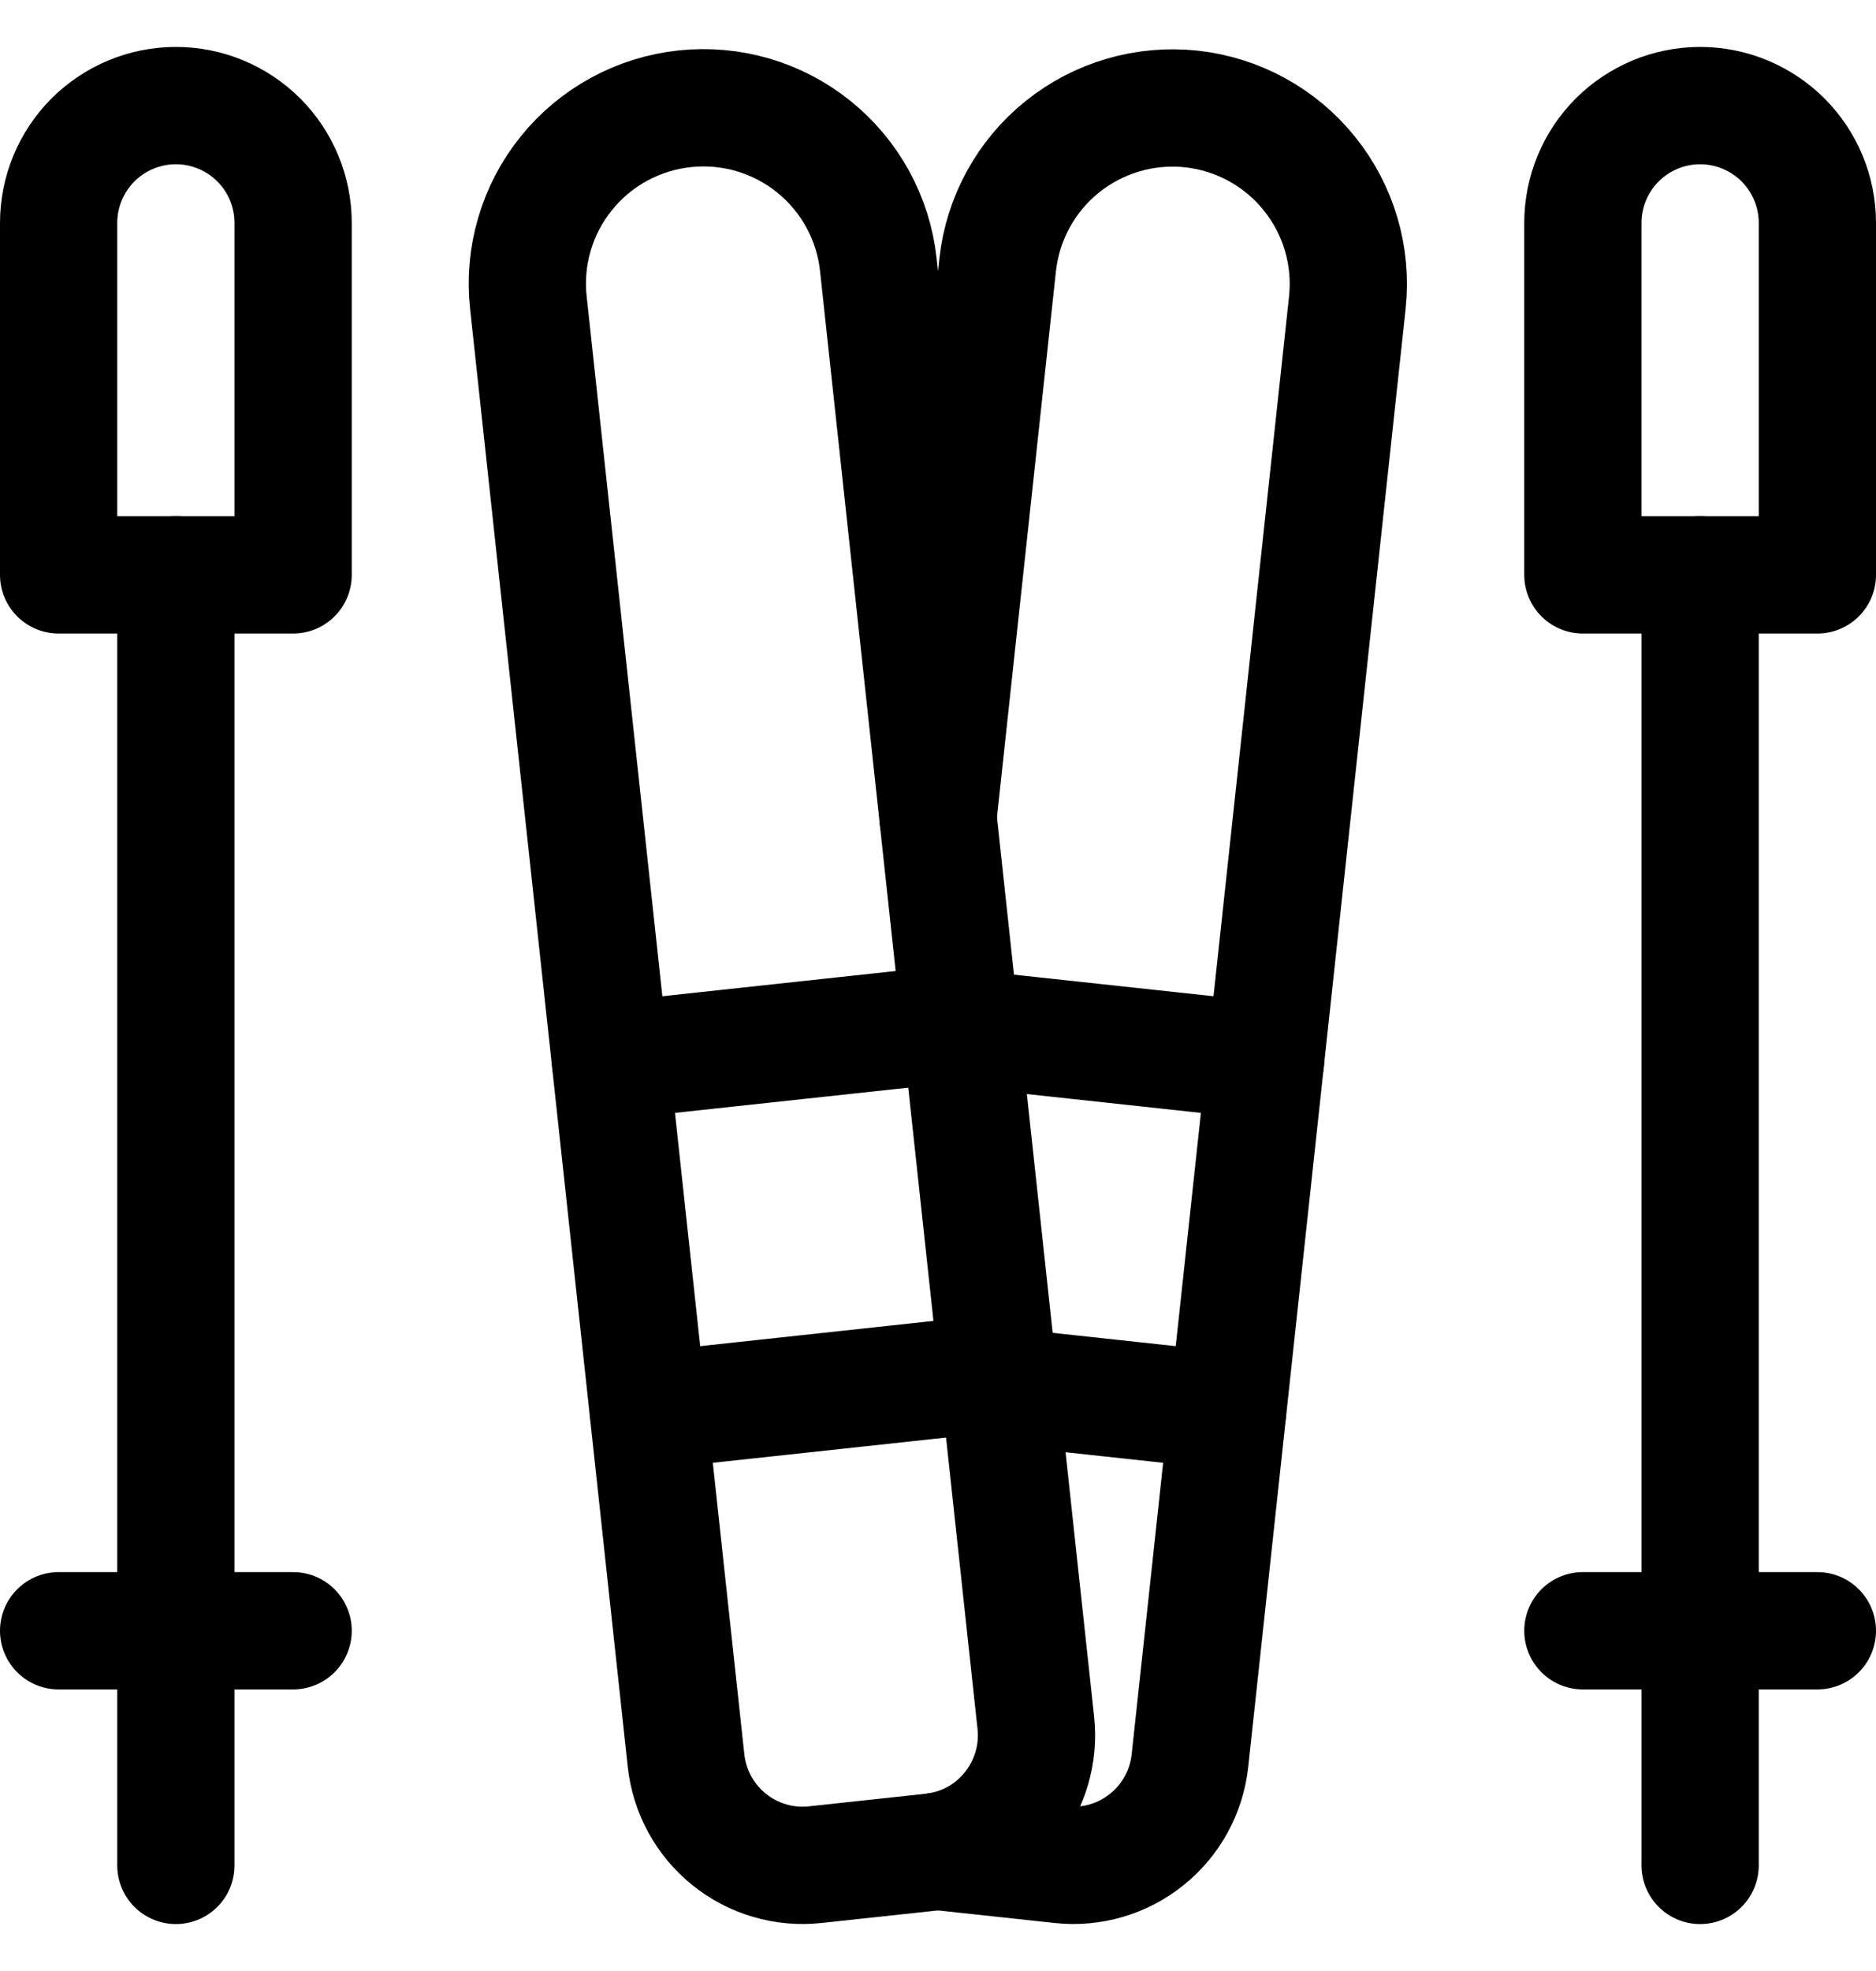 <svg width="20" height="21" viewBox="0 0 20 21" fill="none" xmlns="http://www.w3.org/2000/svg">
<g id="svg-1127310806_1209" clip-path="url(#clip0_1_365)">
<path id="Vector" d="M10.655 14.768L13.088 15.031M10.245 10.952L13.492 11.303" stroke="black" stroke-width="1.25" stroke-linecap="round" stroke-linejoin="round"/>
<path id="Vector_2" d="M7.299 1.159C7.054 1.185 6.817 1.259 6.6 1.377C6.384 1.495 6.192 1.654 6.038 1.846C5.883 2.038 5.767 2.258 5.698 2.495C5.628 2.731 5.606 2.979 5.633 3.224L7.314 18.759C7.35 19.089 7.515 19.39 7.773 19.598C8.031 19.806 8.361 19.903 8.691 19.867L9.934 19.733C10.264 19.698 10.566 19.533 10.773 19.274C10.981 19.016 11.078 18.686 11.043 18.357L9.364 2.822C9.311 2.327 9.063 1.875 8.676 1.563C8.289 1.251 7.793 1.106 7.299 1.159Z" stroke="black" stroke-width="1.25" stroke-linecap="round" stroke-linejoin="round"/>
<path id="Vector_3" d="M10 19.724L10.066 19.733L11.309 19.867C11.639 19.903 11.969 19.806 12.227 19.598C12.485 19.391 12.65 19.089 12.686 18.759L14.364 3.224C14.417 2.73 14.271 2.235 13.959 1.849C13.648 1.462 13.195 1.215 12.701 1.161C12.207 1.108 11.712 1.253 11.325 1.564C10.938 1.875 10.69 2.328 10.636 2.822L10 8.707M10.64 14.628L6.912 15.031M10.237 10.9L6.508 11.303M1.875 6.125V19.875M0.625 17.375H3.125" stroke="black" stroke-width="1.25" stroke-linecap="round" stroke-linejoin="round"/>
<path id="Vector_4" d="M1.875 1.125C1.543 1.125 1.226 1.257 0.991 1.491C0.757 1.726 0.625 2.043 0.625 2.375V6.125H3.125V2.375C3.125 2.043 2.993 1.726 2.759 1.491C2.524 1.257 2.207 1.125 1.875 1.125Z" stroke="black" stroke-width="1.25" stroke-linecap="round" stroke-linejoin="round"/>
<path id="Vector_5" d="M18.125 6.125V19.875M16.875 17.375H19.375" stroke="black" stroke-width="1.25" stroke-linecap="round" stroke-linejoin="round"/>
<path id="Vector_6" d="M18.125 1.125C17.794 1.125 17.476 1.257 17.241 1.491C17.007 1.726 16.875 2.043 16.875 2.375V6.125H19.375V2.375C19.375 2.043 19.243 1.726 19.009 1.491C18.774 1.257 18.456 1.125 18.125 1.125Z" stroke="black" stroke-width="1.25" stroke-linecap="round" stroke-linejoin="round"/>
</g>
<defs>
<clipPath id="clip0_1_365">
<rect width="20" height="20" fill="white" transform="translate(0 0.5)"/>
</clipPath>
</defs>
</svg>
